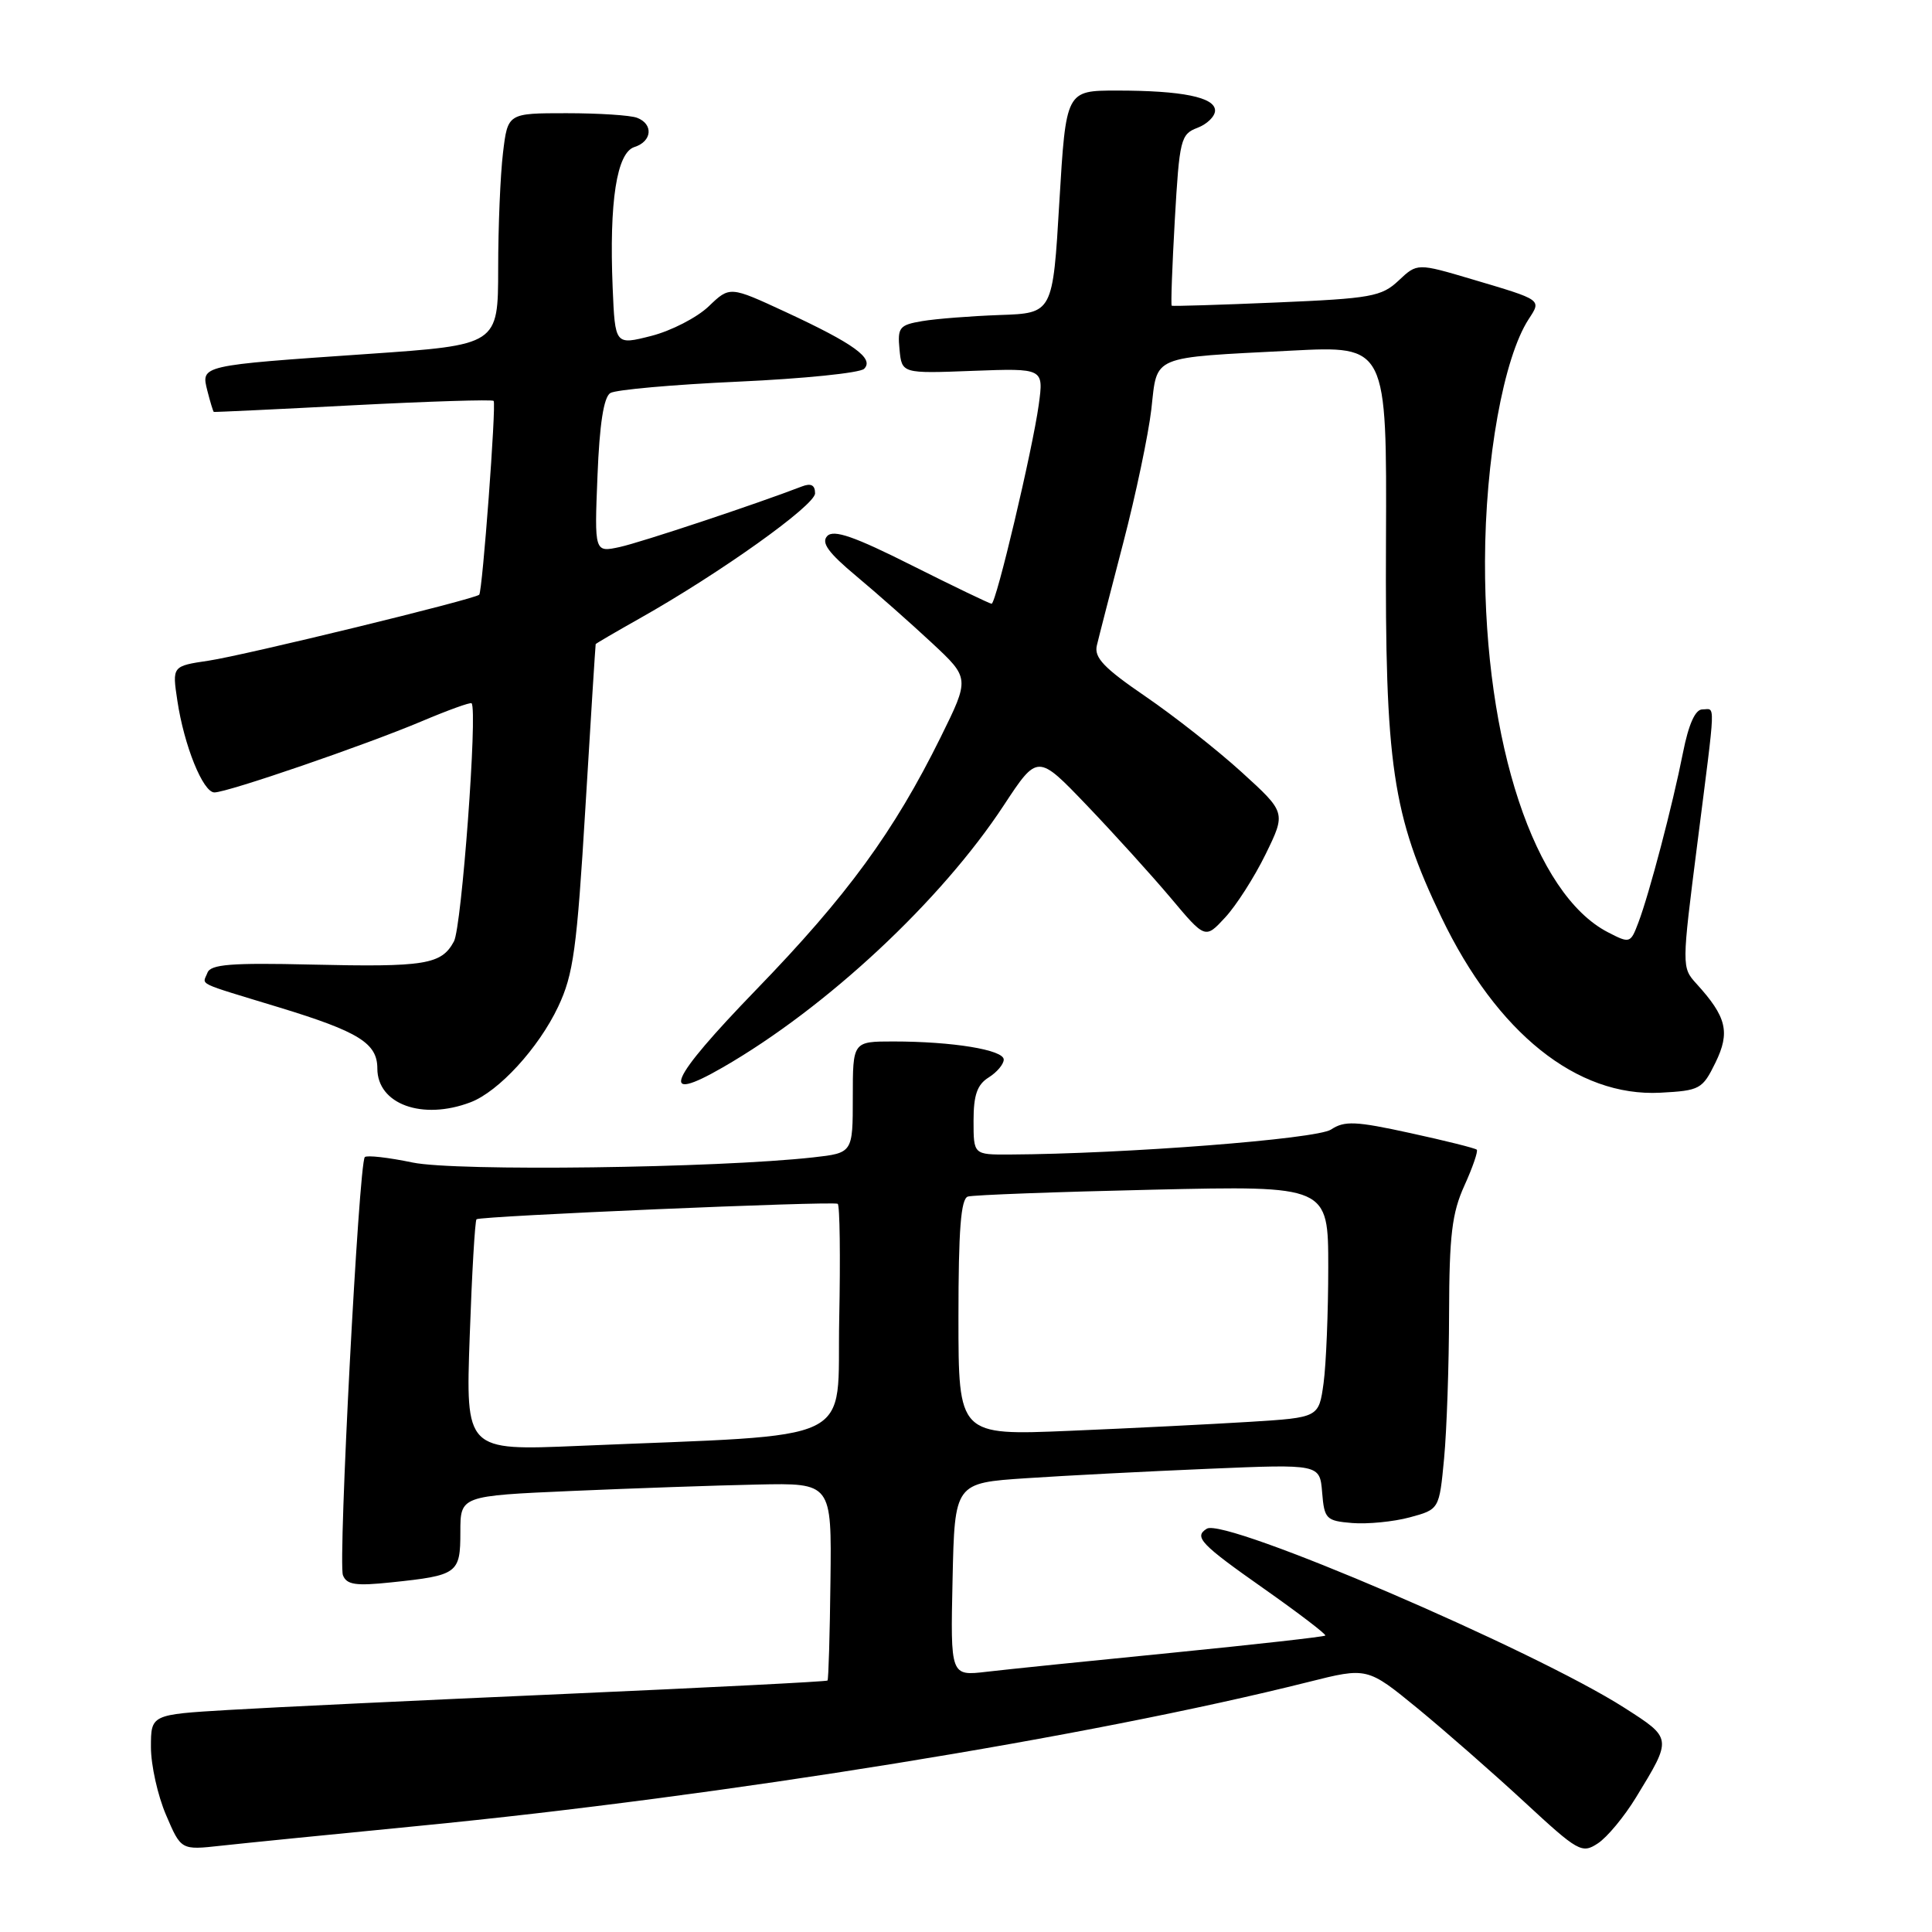 <?xml version="1.0" encoding="UTF-8" standalone="no"?>
<!DOCTYPE svg PUBLIC "-//W3C//DTD SVG 1.1//EN" "http://www.w3.org/Graphics/SVG/1.1/DTD/svg11.dtd" >
<svg xmlns="http://www.w3.org/2000/svg" xmlns:xlink="http://www.w3.org/1999/xlink" version="1.1" viewBox="0 0 256 256">
 <g >
 <path fill="currentColor"
d=" M 216.79 238.15 C 221.59 230.29 221.60 230.36 215.24 226.29 C 203.25 218.62 162.32 201.06 159.91 202.56 C 158.16 203.64 159.07 204.60 167.45 210.49 C 172.10 213.76 175.77 216.57 175.61 216.72 C 175.45 216.88 166.36 217.90 155.41 218.99 C 144.46 220.07 133.35 221.21 130.72 221.52 C 125.94 222.08 125.94 222.08 126.22 209.29 C 126.50 196.50 126.50 196.50 136.00 195.87 C 141.22 195.52 152.11 194.96 160.19 194.62 C 174.88 194.00 174.88 194.00 175.19 197.75 C 175.48 201.28 175.71 201.52 179.18 201.81 C 181.21 201.97 184.63 201.64 186.79 201.06 C 190.71 200.00 190.71 200.00 191.35 193.25 C 191.70 189.54 192.00 180.88 192.01 174.00 C 192.04 163.69 192.39 160.73 194.04 157.10 C 195.14 154.68 195.87 152.54 195.68 152.34 C 195.48 152.14 191.52 151.15 186.88 150.14 C 179.62 148.55 178.15 148.49 176.37 149.67 C 174.48 150.93 149.03 152.90 133.75 152.98 C 129.00 153.00 129.00 153.00 129.00 148.51 C 129.00 145.10 129.48 143.72 131.00 142.77 C 132.10 142.08 133.00 141.01 133.00 140.40 C 133.00 139.11 126.22 138.00 118.36 138.00 C 113.00 138.00 113.00 138.00 113.00 145.38 C 113.00 152.77 113.00 152.77 107.75 153.36 C 94.95 154.78 60.39 155.23 54.67 154.04 C 51.46 153.37 48.62 153.05 48.34 153.32 C 47.55 154.12 44.78 206.98 45.44 208.72 C 45.93 209.99 47.13 210.17 51.86 209.67 C 60.65 208.75 61.00 208.50 61.00 203.00 C 61.00 198.21 61.00 198.21 75.75 197.56 C 83.86 197.21 94.93 196.82 100.35 196.71 C 110.20 196.50 110.20 196.50 110.04 209.47 C 109.96 216.60 109.78 222.55 109.65 222.68 C 109.52 222.82 93.90 223.61 74.95 224.45 C 56.00 225.28 35.89 226.24 30.25 226.58 C 20.00 227.19 20.00 227.19 20.00 231.51 C 20.00 233.89 20.90 237.93 22.00 240.49 C 23.99 245.15 23.99 245.15 29.25 244.57 C 32.14 244.25 43.95 243.07 55.50 241.94 C 95.73 238.02 144.41 230.14 173.34 222.88 C 181.17 220.91 181.17 220.91 187.84 226.37 C 191.50 229.38 197.87 234.96 202.00 238.78 C 209.12 245.37 209.61 245.65 211.72 244.26 C 212.95 243.46 215.23 240.71 216.79 238.15 Z  M 62.34 146.06 C 66.08 144.64 71.37 138.87 73.96 133.39 C 75.98 129.12 76.44 125.77 77.57 107.00 C 78.28 95.17 78.90 85.43 78.93 85.35 C 78.97 85.26 81.59 83.73 84.75 81.95 C 95.42 75.94 108.00 66.96 108.00 65.37 C 108.00 64.27 107.46 63.99 106.25 64.46 C 100.21 66.79 84.96 71.86 82.13 72.48 C 78.76 73.21 78.76 73.21 79.17 63.05 C 79.44 56.18 80.00 52.62 80.87 52.08 C 81.58 51.64 89.21 50.96 97.83 50.57 C 106.45 50.18 113.95 49.42 114.50 48.87 C 115.87 47.50 113.15 45.54 104.10 41.34 C 96.70 37.91 96.70 37.91 93.90 40.60 C 92.35 42.08 88.93 43.84 86.30 44.51 C 81.50 45.73 81.50 45.73 81.18 38.11 C 80.71 26.71 81.72 20.22 84.07 19.48 C 86.40 18.74 86.61 16.45 84.42 15.61 C 83.55 15.27 79.34 15.00 75.06 15.00 C 67.28 15.00 67.28 15.00 66.65 20.25 C 66.30 23.14 66.01 30.05 66.01 35.61 C 66.00 45.71 66.00 45.71 48.75 46.90 C 26.40 48.44 26.63 48.39 27.48 51.79 C 27.86 53.28 28.24 54.53 28.33 54.58 C 28.42 54.62 36.73 54.23 46.79 53.70 C 56.85 53.18 65.23 52.92 65.41 53.12 C 65.78 53.54 63.93 78.32 63.50 78.80 C 62.97 79.39 32.45 86.82 27.66 87.54 C 22.81 88.26 22.81 88.26 23.50 92.84 C 24.39 98.80 26.90 105.00 28.41 105.00 C 30.15 105.00 48.43 98.72 55.86 95.58 C 59.36 94.10 62.34 93.02 62.49 93.19 C 63.30 94.12 61.18 122.85 60.15 124.74 C 58.49 127.82 56.36 128.16 41.21 127.81 C 30.64 127.56 27.91 127.78 27.49 128.89 C 26.84 130.59 25.72 130.05 37.00 133.49 C 47.55 136.71 50.00 138.23 50.00 141.58 C 50.00 146.32 55.97 148.48 62.34 146.06 Z  M 227.31 140.80 C 229.28 136.77 228.79 134.74 224.78 130.34 C 222.83 128.19 222.83 128.09 224.91 111.75 C 227.39 92.24 227.33 94.00 225.57 94.00 C 224.63 94.00 223.75 95.96 223.00 99.75 C 221.63 106.68 218.54 118.45 217.08 122.28 C 216.05 125.00 215.96 125.03 213.06 123.53 C 203.33 118.50 196.71 98.52 196.77 74.38 C 196.80 60.87 199.23 47.42 202.55 42.30 C 204.26 39.68 204.40 39.78 195.14 37.03 C 187.79 34.85 187.79 34.85 185.32 37.18 C 183.06 39.30 181.68 39.55 169.17 40.08 C 161.65 40.40 155.39 40.59 155.26 40.51 C 155.13 40.43 155.32 35.29 155.67 29.10 C 156.28 18.48 156.45 17.78 158.66 16.94 C 159.95 16.45 161.00 15.42 161.00 14.65 C 161.00 12.89 156.65 12.00 148.00 12.00 C 141.25 12.00 141.25 12.00 140.37 26.75 C 139.50 41.50 139.50 41.50 132.50 41.74 C 128.65 41.88 124.01 42.24 122.19 42.55 C 119.17 43.06 118.91 43.39 119.19 46.31 C 119.50 49.50 119.50 49.50 128.90 49.14 C 138.30 48.79 138.30 48.79 137.64 53.63 C 136.82 59.58 131.99 80.00 131.39 80.00 C 131.16 80.00 126.41 77.72 120.85 74.93 C 113.20 71.08 110.47 70.14 109.62 71.02 C 108.78 71.90 109.74 73.23 113.48 76.35 C 116.21 78.63 120.71 82.61 123.48 85.19 C 128.50 89.87 128.50 89.87 124.64 97.69 C 118.45 110.21 112.27 118.68 100.20 131.14 C 88.57 143.16 87.18 146.39 95.78 141.43 C 109.53 133.51 124.70 119.36 133.02 106.69 C 137.49 99.90 137.49 99.90 144.00 106.70 C 147.58 110.44 152.58 115.96 155.11 118.96 C 159.70 124.43 159.70 124.43 162.34 121.57 C 163.80 120.00 166.21 116.23 167.70 113.19 C 170.40 107.66 170.40 107.66 164.52 102.31 C 161.29 99.37 155.54 94.85 151.75 92.26 C 146.28 88.52 144.95 87.13 145.34 85.52 C 145.60 84.41 147.18 78.29 148.84 71.91 C 150.50 65.54 152.17 57.58 152.56 54.22 C 153.37 46.99 152.33 47.43 171.13 46.46 C 183.76 45.81 183.76 45.81 183.65 71.66 C 183.51 101.41 184.48 107.98 191.01 121.58 C 198.36 136.88 208.95 145.36 220.00 144.79 C 225.25 144.51 225.58 144.33 227.31 140.80 Z  M 62.24 177.06 C 62.53 168.71 62.94 161.74 63.14 161.56 C 63.61 161.13 110.35 159.13 111.00 159.51 C 111.28 159.67 111.37 166.55 111.20 174.80 C 110.86 191.69 114.37 189.98 76.60 191.59 C 61.70 192.22 61.70 192.22 62.24 177.06 Z  M 127.00 174.57 C 127.00 162.94 127.32 158.84 128.25 158.55 C 128.94 158.34 139.96 157.93 152.75 157.64 C 176.00 157.11 176.00 157.11 176.00 167.92 C 176.00 173.86 175.72 180.77 175.38 183.28 C 174.75 187.83 174.75 187.83 165.63 188.40 C 160.61 188.71 149.86 189.25 141.75 189.59 C 127.00 190.21 127.00 190.21 127.00 174.57 Z "/>
</g>
</svg>